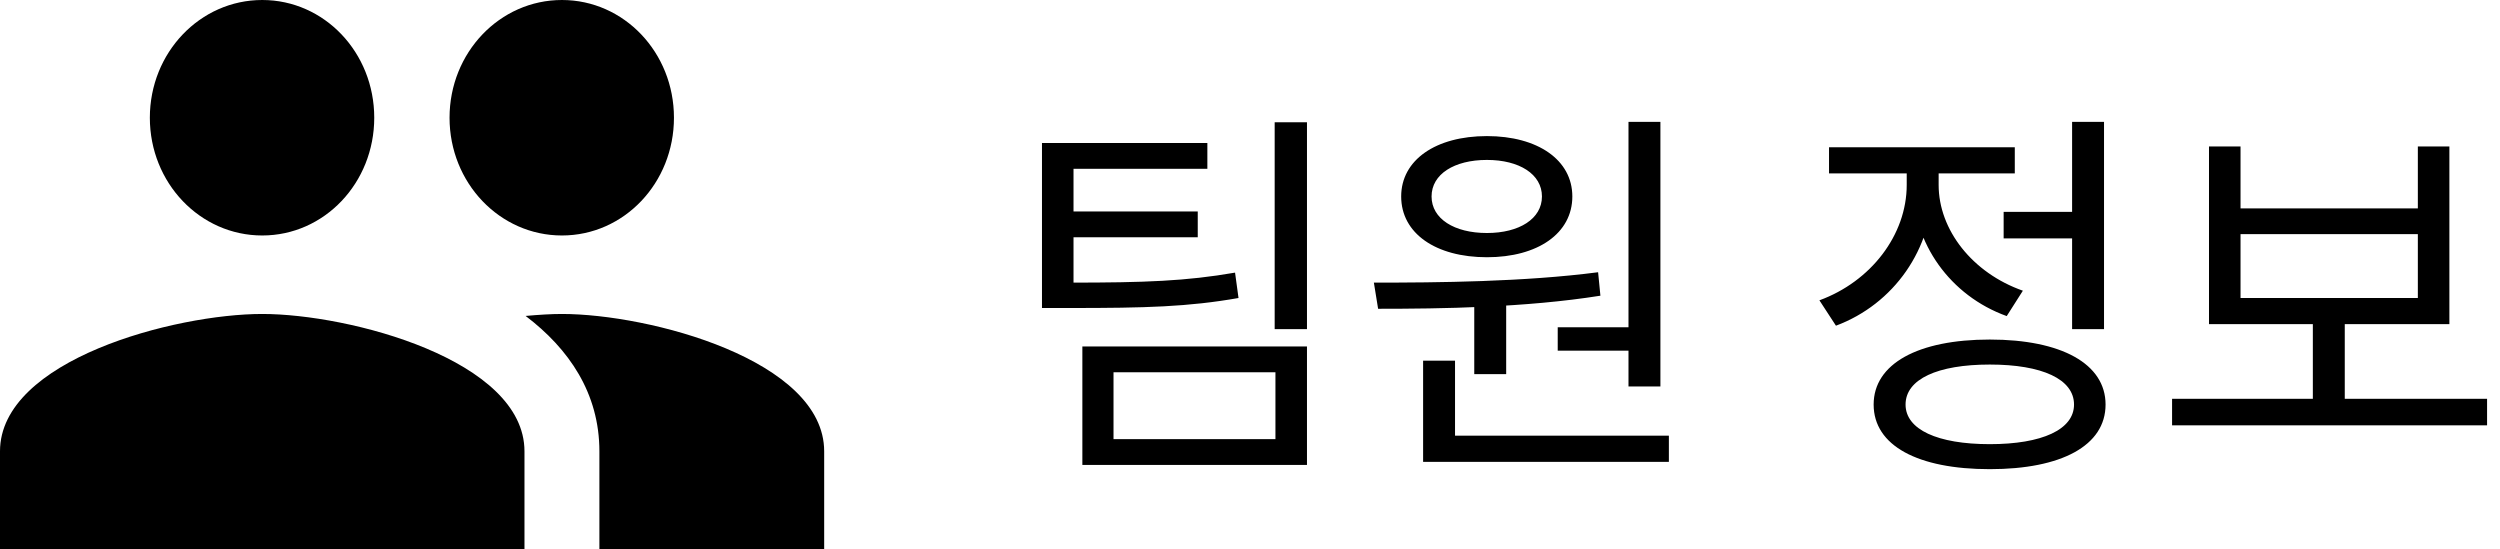 <svg width="182" height="40" viewBox="0 0 182 40" fill="none" xmlns="http://www.w3.org/2000/svg">
<g clip-path="url(#clip0_740_2563)">
<path d="M40.909 17.143C45.436 17.143 49.064 13.314 49.064 8.571C49.064 3.829 45.436 0 40.909 0C36.382 0 32.727 3.829 32.727 8.571C32.727 13.314 36.382 17.143 40.909 17.143ZM19.091 17.143C23.618 17.143 27.245 13.314 27.245 8.571C27.245 3.829 23.618 0 19.091 0C14.564 0 10.909 3.829 10.909 8.571C10.909 13.314 14.564 17.143 19.091 17.143ZM19.091 22.857C12.736 22.857 0 26.2 0 32.857V40H38.182V32.857C38.182 26.2 25.445 22.857 19.091 22.857ZM40.909 22.857C40.118 22.857 39.218 22.914 38.264 23C41.427 25.4 43.636 28.629 43.636 32.857V40H60V32.857C60 26.2 47.264 22.857 40.909 22.857Z" fill="black"/>
<path d="M75.856 20.575H77.9C83.36 20.575 86.356 20.463 89.912 19.847L90.164 21.695C86.496 22.339 83.416 22.423 77.9 22.423H75.856V20.575ZM75.856 10.411H87.896V12.287H78.152V21.527H75.856V10.411ZM77.396 15.395H87.196V17.271H77.396V15.395ZM92.796 8.899H95.148V23.963H92.796V8.899ZM78.796 25.223H95.148V33.847H78.796V25.223ZM92.852 27.099H81.064V31.971H92.852V27.099ZM107.326 21.611H109.65V27.239H107.326V21.611ZM118.554 8.871H120.878V28.135H118.554V8.871ZM103.602 31.719H121.494V33.623H103.602V31.719ZM103.602 26.259H105.926V32.251H103.602V26.259ZM100.326 22.479L100.018 20.575C104.694 20.575 110.966 20.519 116.342 19.819L116.51 21.527C111.05 22.395 104.918 22.479 100.326 22.479ZM113.402 23.823H119.142V25.531H113.402V23.823ZM108.25 9.907C111.946 9.907 114.466 11.643 114.466 14.303C114.466 16.991 111.946 18.727 108.25 18.727C104.526 18.727 102.006 16.991 102.006 14.303C102.006 11.643 104.526 9.907 108.25 9.907ZM108.25 11.643C105.87 11.643 104.218 12.679 104.218 14.303C104.218 15.927 105.87 16.963 108.25 16.963C110.602 16.963 112.254 15.927 112.254 14.303C112.254 12.679 110.602 11.643 108.25 11.643ZM145.865 15.423H151.577V17.355H145.865V15.423ZM150.849 8.871H153.173V23.963H150.849V8.871ZM144.857 24.719C150.065 24.719 153.285 26.483 153.285 29.451C153.285 32.447 150.065 34.155 144.857 34.155C139.621 34.155 136.401 32.447 136.401 29.451C136.401 26.483 139.621 24.719 144.857 24.719ZM144.857 26.539C141.049 26.539 138.725 27.603 138.725 29.451C138.725 31.271 141.049 32.335 144.857 32.335C148.665 32.335 150.989 31.271 150.989 29.451C150.989 27.603 148.665 26.539 144.857 26.539ZM138.809 11.419H140.713V13.463C140.713 18.139 137.857 22.143 133.657 23.711L132.453 21.863C136.205 20.491 138.809 17.103 138.809 13.463V11.419ZM139.257 11.419H141.133V13.463C141.133 16.739 143.597 19.875 147.265 21.163L146.089 23.011C141.973 21.527 139.257 17.719 139.257 13.463V11.419ZM133.153 10.719H146.677V12.623H133.153V10.719ZM158.127 29.031H181.059V30.963H158.127V29.031ZM168.375 22.983H170.699V29.591H168.375V22.983ZM160.815 10.663H163.111V15.171H176.019V10.663H178.315V23.599H160.815V10.663ZM163.111 17.047V21.695H176.019V17.047H163.111Z" fill="black"/>
</g>
<defs>
<clipPath id="clip0_740_2563">
<rect width="182" height="40" fill="white"/>
</clipPath>
</defs>
</svg>
